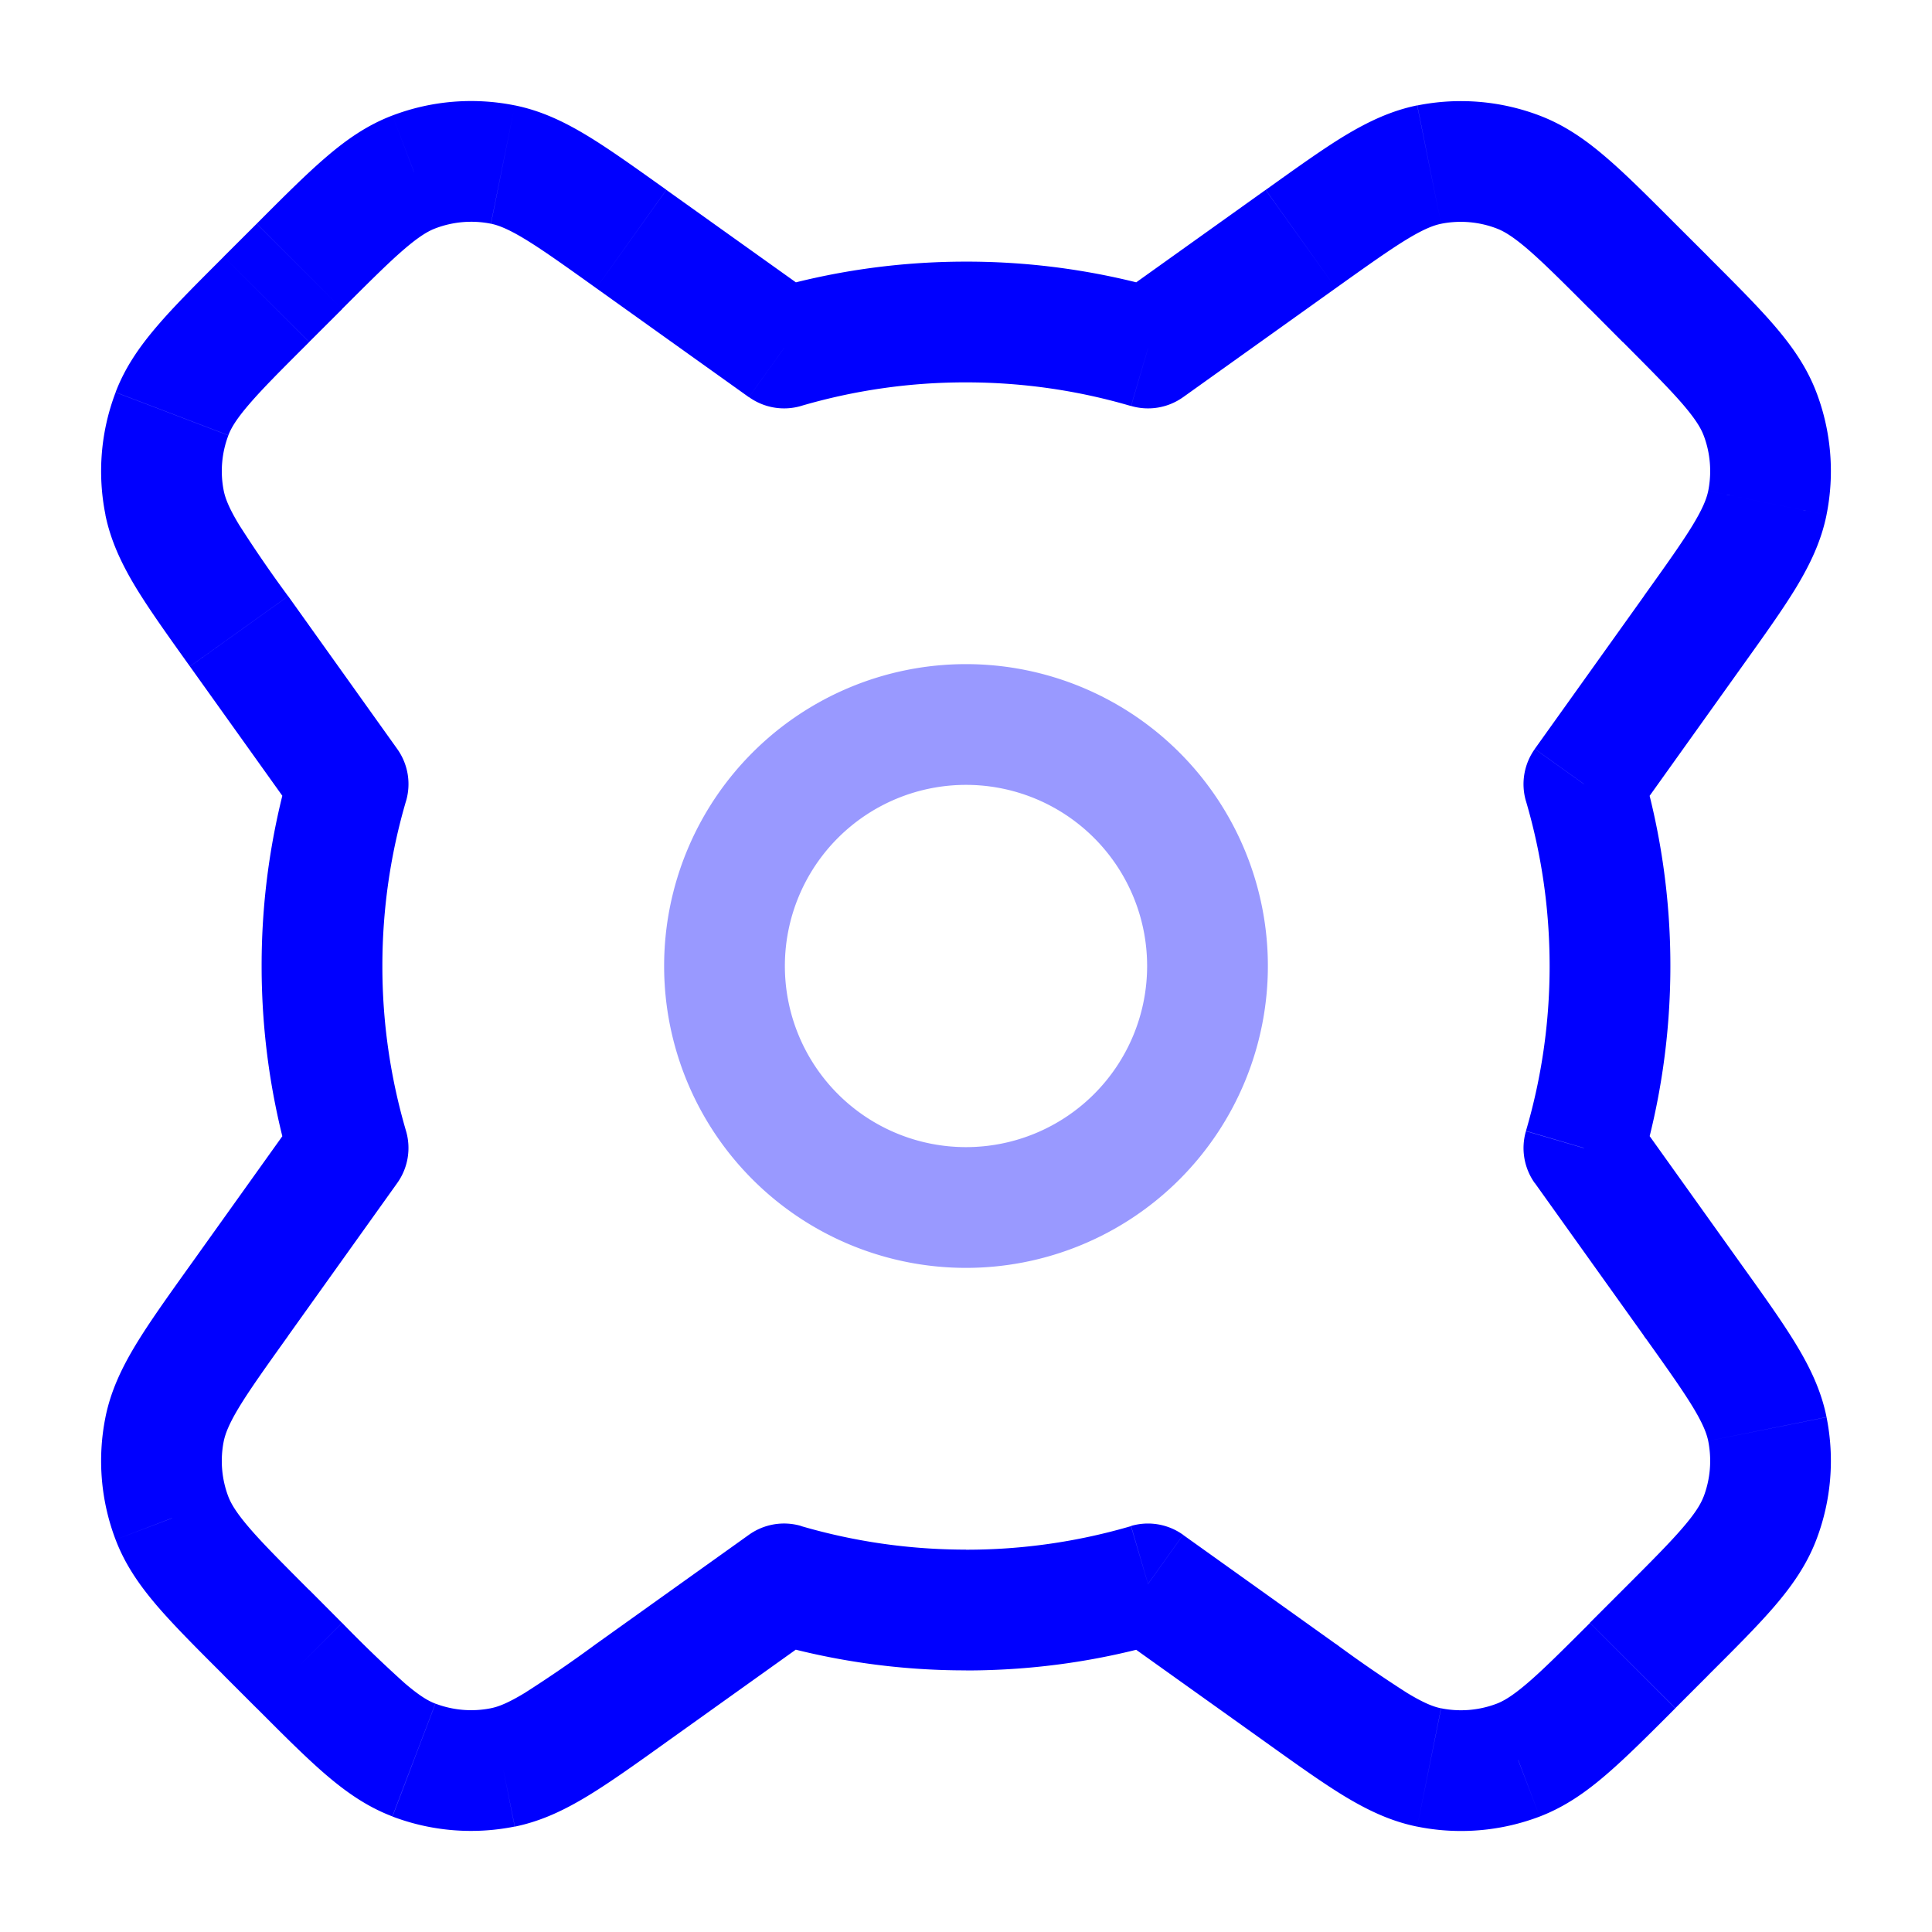 <svg xmlns="http://www.w3.org/2000/svg" width="24" height="24" fill="currentColor" viewBox="0 0 24 24">
  <path fill="#0000ff" fill-rule="evenodd" d="M12 9.75a2.25 2.25 0 100 4.5 2.25 2.25 0 000-4.5zM8.25 12a3.75 3.75 0 117.5 0 3.75 3.75 0 01-7.5 0z" opacity=".4"/>
  <path fill="#0000ff" d="M18.86 21.864l.266.7-.267-.7zm-1.107.091l-.148.735.148-.735zm-1.595-.924l-.468.586c.01.008.021.017.032.024l.436-.61zm0 0l.469-.586a.713.713 0 00-.033-.024l-.436.61zm-1.897-1.355l.436-.61a.75.75 0 00-.647-.11l.211.72zm-4.522 0l.212-.72a.75.75 0 00-.648.11l.436.61zm-1.897 1.355l-.436-.61a.754.754 0 00-.062.05l.498.56zm0 0l.436.61a.732.732 0 00.062-.05l-.498-.56zm-1.595.924l-.148-.735.148.735zm-1.106-.091l.267-.701-.267.7zM3.719 20.69l.53-.53-.53.53zm-.409-.41l-.53.531.53-.53zm-1.174-1.42l-.7.266.7-.267zm-.091-1.107l.735.148-.735-.148zm.924-1.595l-.61-.436.61.436zm1.355-1.897l.61.436a.75.75 0 00.11-.647l-.72.211zm0-4.522l.72.212a.75.75 0 00-.11-.648l-.61.436zM2.969 7.842l-.61.436.61-.436zm-.924-1.595l-.735.148.735-.148zm.091-1.106l-.7-.267.7.267zM3.72 3.31l.53.53-.53-.53zm1.422-1.174l-.267-.701.267.7zm1.106-.092l.148-.735-.148.735zm1.595.924l-.436.61.436-.61zm1.897 1.355l-.436.61a.75.75 0 00.647.11l-.211-.72zm4.522 0l-.211.72a.75.75 0 00.647-.11l-.436-.61zm1.897-1.355l-.436-.61.436.61zm1.595-.924l.148.735-.148-.735zm1.106.092l.267-.701-.267.7zm1.422 1.173l.53-.53-.53.53zm.409.41l-.53.53.53-.53zm1.173 1.42l-.7.268.7-.267zm.092 1.107l-.735-.148.735.148zm-.924 1.595l.61.436-.61-.436zM19.676 9.74l-.61-.436a.75.75 0 00-.11.648l.72-.212zm0 4.522l-.72-.211a.75.75 0 00.11.647l.61-.436zm1.355 1.897l-.61.436a.713.713 0 00.024.033l.586-.469zm0 0l.61-.436a.715.715 0 00-.024-.032l-.586.468zm.924 1.595l-.735.148.735-.148zm-.091 1.106l-.701-.267.7.267zm-2.738 3.706c.313-.12.574-.303.827-.521.247-.212.526-.491.858-.824l-1.06-1.06c-.349.348-.581.58-.775.746-.187.16-.297.224-.384.257l.534 1.402zm-1.52.125a2.75 2.75 0 001.52-.125l-.534-1.402a1.25 1.25 0 01-.69.057l-.297 1.47zm-1.884-1.049c.383.274.703.503.981.672.287.173.574.311.902.377l.296-1.47c-.091-.018-.21-.063-.42-.19a15.963 15.963 0 01-.887-.61l-.872 1.221zm-.032-.024l.937-1.172-.937 1.172zm-1.865-1.33l1.897 1.354.872-1.22-1.897-1.355-.872 1.22zm.225-1.33a7.255 7.255 0 01-2.05.293v1.5c.858 0 1.688-.123 2.473-.354l-.424-1.44zM12 19.25c-.713 0-1.4-.103-2.05-.293l-.423 1.439A8.75 8.75 0 0012 20.75v-1.5zm-3.722 2.391l1.897-1.355-.872-1.22-1.897 1.355.872 1.22zm.062-.05l-.996-1.12.996 1.12zm-1.945 1.1c.328-.067.615-.205.901-.378.279-.169.6-.398.982-.672l-.872-1.22a15.85 15.85 0 01-.887.609c-.21.127-.329.172-.42.19l.296 1.47zm-1.521-.126a2.75 2.75 0 001.52.125L6.1 21.22a1.25 1.25 0 01-.691-.057l-.534 1.402zM3.189 21.22c.332.333.61.612.857.824.254.218.515.401.828.52l.534-1.401c-.087-.033-.197-.096-.384-.257a15.903 15.903 0 01-.774-.746l-1.061 1.06zm-.41-.409l.41.41 1.06-1.061-.408-.41-1.061 1.061zm-1.343-1.685c.119.313.302.574.52.828.212.246.491.525.824.857l1.06-1.06c-.348-.349-.58-.581-.746-.775-.16-.187-.223-.296-.257-.383l-1.401.533zm-.126-1.52a2.75 2.75 0 00.126 1.52l1.401-.533a1.25 1.25 0 01-.057-.692l-1.47-.296zm1.049-1.884c-.274.383-.503.703-.672.982-.173.286-.311.573-.377.901l1.47.296c.019-.09.063-.21.19-.42.133-.219.323-.486.61-.887l-1.221-.872zm1.355-1.897l-1.355 1.897 1.22.872 1.355-1.897-1.22-.872zm1.33.225A7.252 7.252 0 014.75 12h-1.5c0 .858.124 1.688.354 2.473l1.44-.423zM4.75 12c0-.713.103-1.4.294-2.05l-1.44-.423A8.752 8.752 0 003.25 12h1.5zM2.359 8.278l1.355 1.897 1.22-.872L3.58 7.406l-1.22.872zm-1.05-1.883c.067.328.205.615.378.902.169.278.398.598.672.981l1.22-.872a15.885 15.885 0 01-.609-.887c-.127-.21-.171-.329-.19-.42l-1.47.296zm.127-1.52a2.75 2.75 0 00-.126 1.52l1.47-.296a1.25 1.25 0 01.057-.691l-1.401-.534zM2.78 3.188c-.333.333-.612.61-.824.858-.218.254-.401.514-.52.827l1.401.534c.033-.087.096-.197.257-.384.166-.194.398-.426.747-.774L2.78 3.189zm.409-.409l-.41.409 1.062 1.06.409-.408L3.189 2.78zm1.685-1.344c-.313.119-.574.302-.827.52-.247.212-.526.491-.858.824l1.06 1.06c.349-.348.581-.58.775-.746.187-.16.297-.223.384-.256l-.534-1.402zm1.52-.126a2.75 2.75 0 00-1.52.126l.534 1.402c.22-.084.46-.104.69-.058l.297-1.47zm1.884 1.049c-.383-.273-.703-.503-.982-.672-.286-.173-.573-.311-.901-.377l-.296 1.47c.091.019.21.063.42.19.219.133.486.323.887.61l.872-1.221zm1.897 1.355L8.278 2.359l-.872 1.22 1.897 1.355.872-1.22zm-.225 1.33A7.253 7.253 0 0112 4.75v-1.5c-.858 0-1.688.124-2.473.355l.423 1.439zM12 4.75c.713 0 1.4.103 2.05.294l.423-1.44A8.753 8.753 0 0012 3.25v1.5zm3.722-2.391l-1.897 1.355.872 1.22 1.897-1.355-.872-1.22zm1.883-1.05c-.328.067-.615.205-.902.378-.278.169-.598.399-.98.672l.871 1.22c.401-.286.668-.476.887-.609.21-.127.329-.171.42-.19l-.296-1.47zm1.521.127a2.75 2.75 0 00-1.52-.126l.295 1.47a1.25 1.25 0 01.691.058l.534-1.402zm1.685 1.344c-.332-.332-.61-.612-.858-.824-.253-.218-.514-.401-.827-.52l-.534 1.402c.087.033.197.096.384.256.194.167.426.398.774.747l1.061-1.061zm.41.409l-.41-.409-1.06 1.06.408.41 1.061-1.061zm1.343 1.685c-.119-.313-.302-.573-.52-.827-.212-.247-.491-.525-.824-.858l-1.06 1.06c.348.35.58.582.746.775.16.187.224.297.257.384l1.401-.534zm.126 1.52a2.75 2.75 0 00-.126-1.52l-1.401.534c.084.22.103.46.057.691l1.47.296zm-1.049 1.884c.274-.383.503-.703.672-.981.173-.287.311-.574.377-.902l-1.47-.296c-.019.091-.063.21-.19.42-.133.219-.323.486-.61.887l1.221.872zm-1.355 1.897l1.355-1.897-1.22-.872-1.355 1.897 1.22.872zm-1.33-.224c.191.649.294 1.336.294 2.05h1.5a8.75 8.75 0 00-.355-2.474l-1.439.424zM19.25 12c0 .712-.103 1.4-.294 2.049l1.44.423c.23-.785.354-1.615.354-2.473h-1.5zm2.391 3.721l-1.355-1.897-1.22.872 1.355 1.897 1.22-.872zm-.024-.032l-1.172.937 1.172-.937zm1.073 1.915c-.066-.328-.204-.615-.377-.901-.169-.279-.398-.6-.672-.982l-1.22.872c.286.401.476.668.609.887.127.21.171.329.19.42l1.47-.296zm-.126 1.521a2.75 2.75 0 00.126-1.52l-1.47.295c.046.232.027.471-.057.692l1.401.533zm-1.344 1.685c.333-.332.612-.61.824-.857.218-.254.401-.515.52-.828l-1.401-.534c-.034.088-.096.197-.257.384-.166.194-.398.426-.747.775l1.061 1.06zm-.409.41l.41-.41-1.062-1.06-.409.409 1.061 1.06z"/>
</svg>
